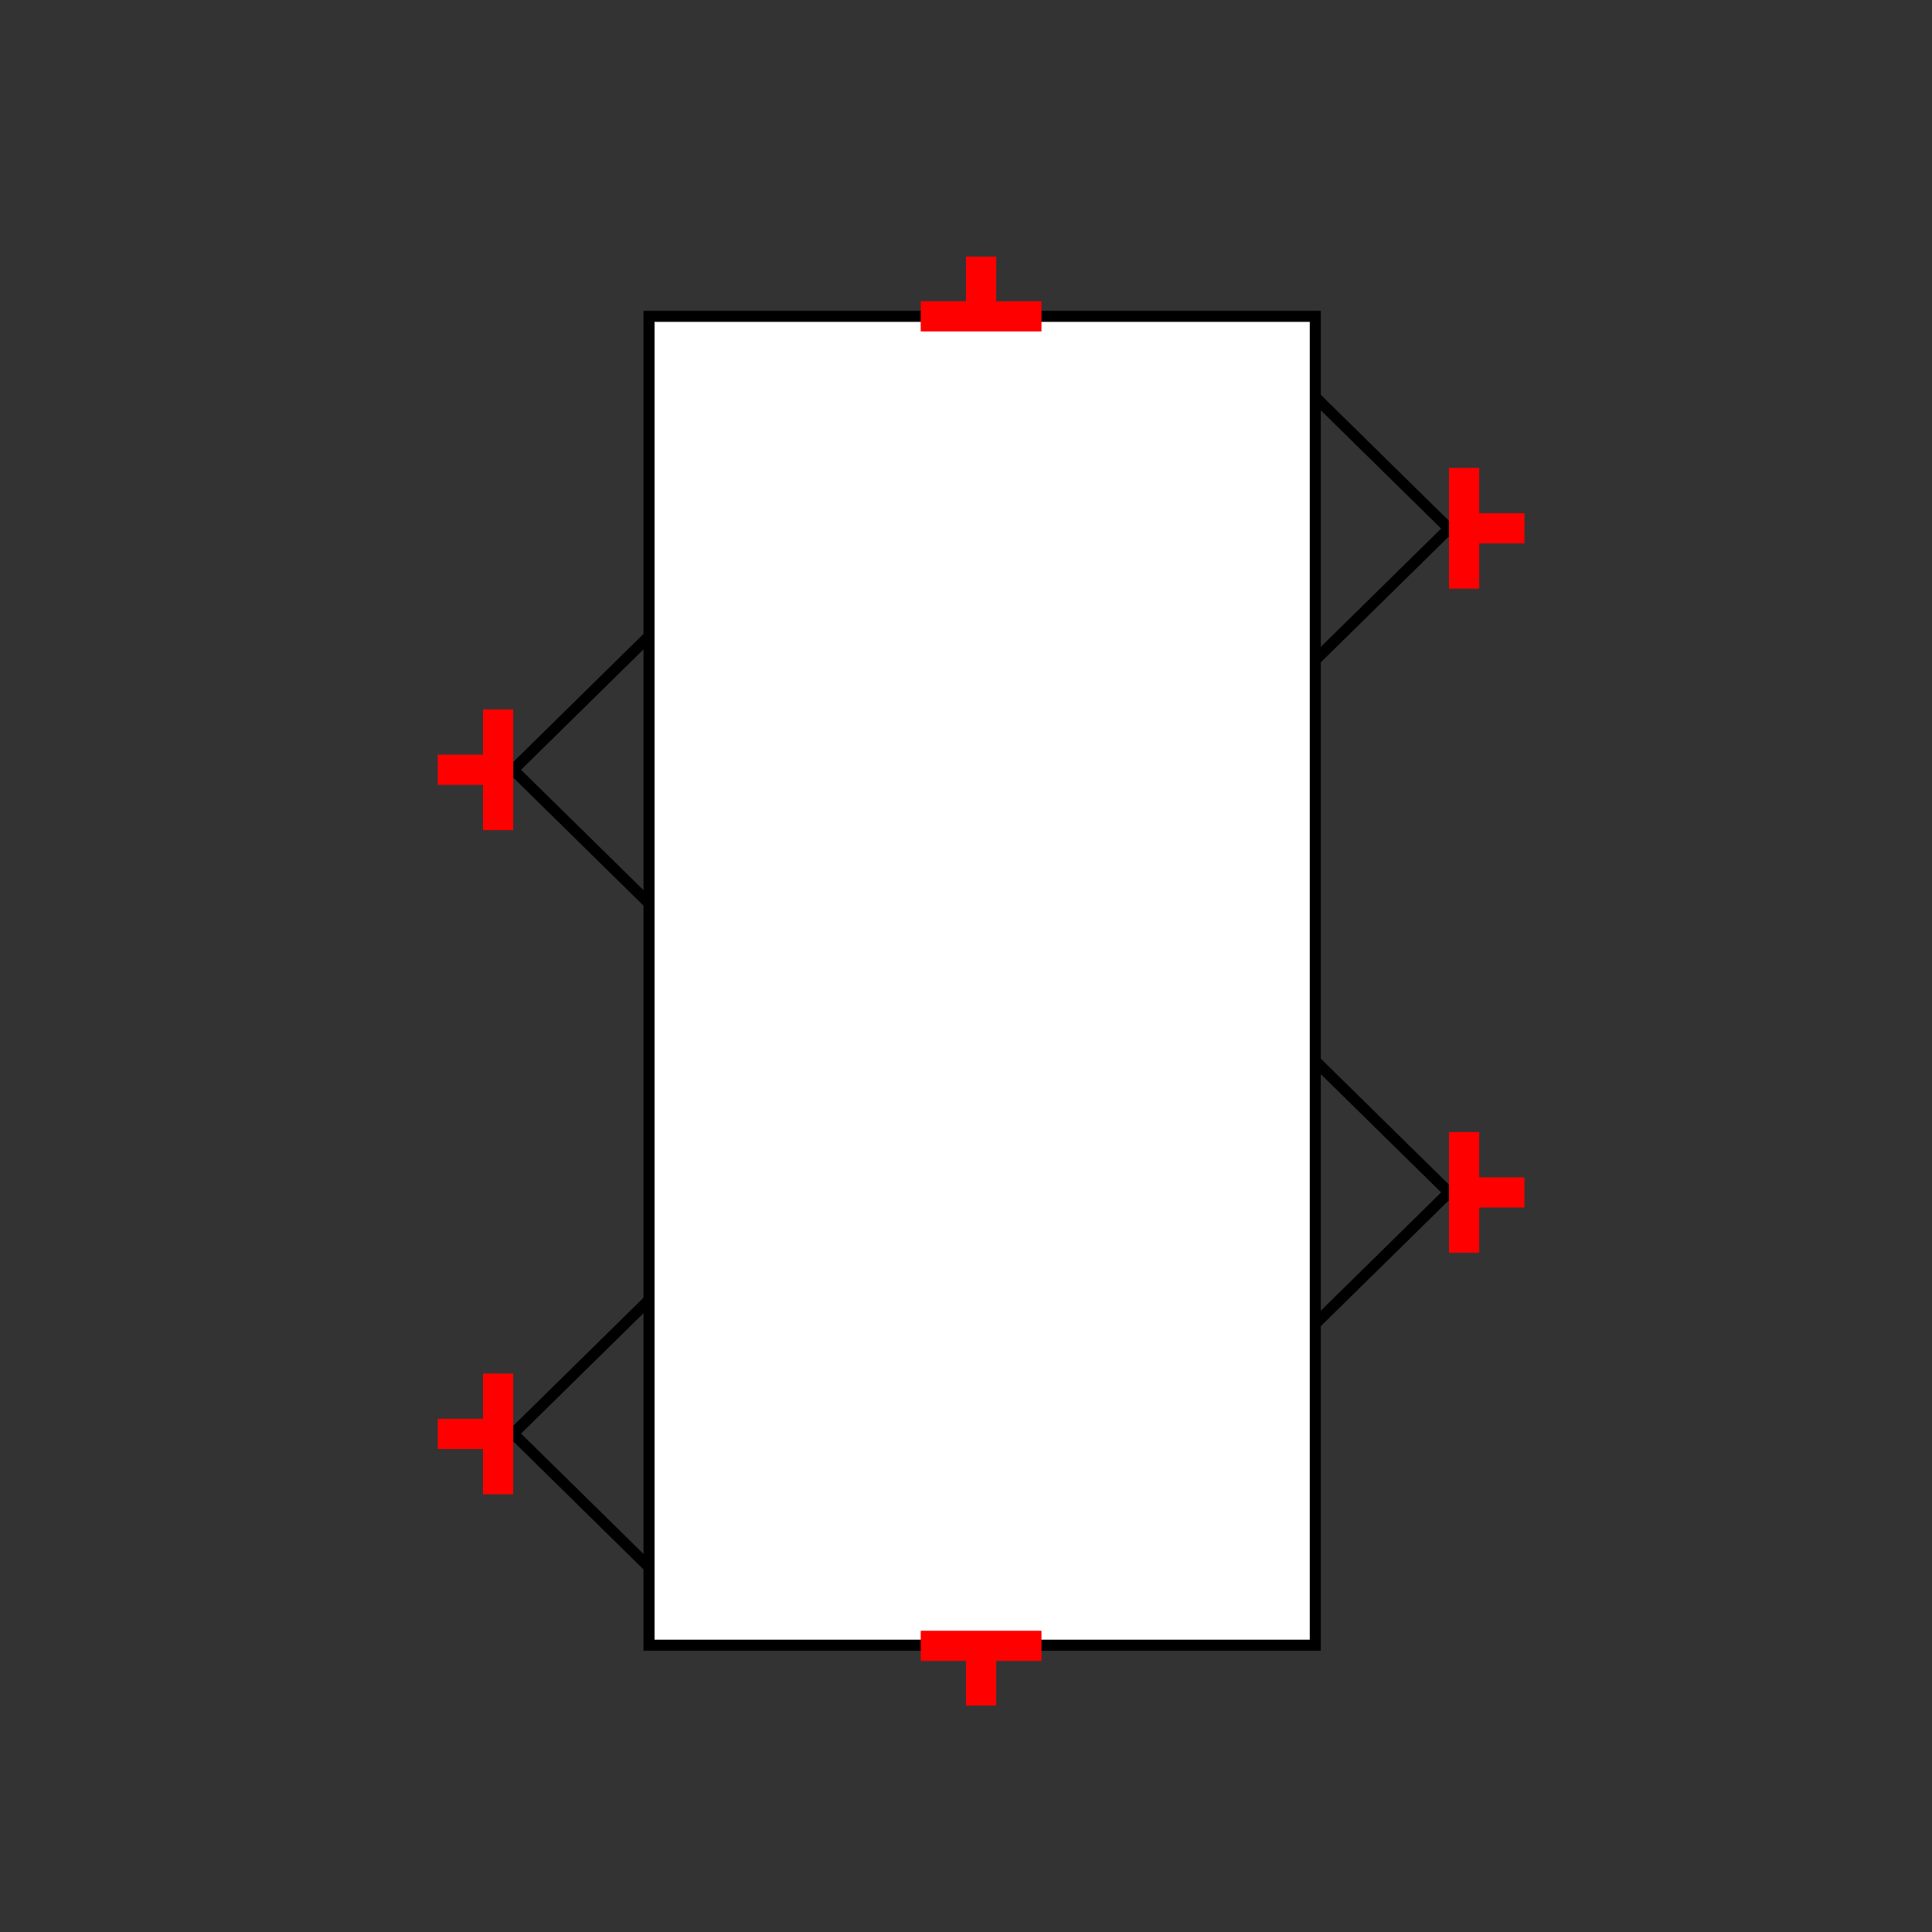 <?xml version="1.0" encoding="UTF-8"?>
<svg xmlns="http://www.w3.org/2000/svg" viewBox="0 0 64 64"><rect x="0" y="0" width="64" height="64" fill="#333333" stroke="none"/><g id="ks8l7qre16m" class="Group.cls" transform="translate(14.5 8.5)"><g class="Prim.cls"><g id="ks8l7qre16n" transform="translate(2.5 12.646)"><path fill="none" d="M 8.857 4.354 L 4.428 0 L 0 4.354 L 4.428 8.708 Z" stroke="#000000" stroke-width="0.366"/></g><g id="ks8l7qre16o" transform="translate(2.5 34.635)"><path fill="none" d="M 8.857 4.354 L 4.429 0 L 0 4.354 L 4.429 8.708 Z" stroke="#000000" stroke-width="0.366"/></g><g id="ks8l7qre16p" transform="translate(24.643 4.656)"><path fill="none" d="M 8.857 4.354 L 4.428 0 L 0 4.354 L 4.428 8.708 Z" stroke="#000000" stroke-width="0.366"/></g><g id="ks8l7qre16q" transform="translate(24.643 26.646)"><path fill="none" d="M 8.857 4.354 L 4.428 0 L 0 4.354 L 4.428 8.708 Z" stroke="#000000" stroke-width="0.366"/></g><g id="ks8l7qre16r" transform="translate(7 1.979)"><rect fill="white" height="44.021" stroke="#000000" stroke-width="0.366" width="22.071" x="0" y="0"/></g><g id="ks8l7qre16s" transform="translate(0 17) rotate(90 2 0)"><path d="M 4 0 L 1e-13 1e-13" fill="none" stroke="#ff0000"/></g><g id="ks8l7qre16t" transform="translate(1 16) rotate(90 0 1)"><path d="M 0 2 L 1e-13 1e-13" fill="none" stroke="#ff0000"/></g><g id="ks8l7qre16u" transform="translate(32 9) rotate(270 2 0)"><path d="M 4 0 L 1e-13 1e-13" fill="none" stroke="#ff0000"/></g><g id="ks8l7qre16v" transform="translate(35 8) rotate(270 0 1)"><path d="M 0 2 L 1e-13 1e-13" fill="none" stroke="#ff0000"/></g><g id="ks8l7qre16w" transform="translate(16 46.021)"><path d="M 4 0 L 1e-13 1e-13" fill="none" stroke="#ff0000"/></g><g id="ks8l7qre16x" transform="translate(18 46.021)"><path d="M 0 1.979 L 1e-13 1e-13" fill="none" stroke="#ff0000"/></g><g id="ks8l7qre16y" transform="translate(16 1.979) rotate(180 2 0)"><path d="M 4 0 L 1e-13 1e-13" fill="none" stroke="#ff0000"/></g><g id="ks8l7qre16z" transform="translate(18 0) rotate(180 0 0.99)"><path d="M 0 1.979 L 1e-13 1e-13" fill="none" stroke="#ff0000"/></g><g id="ks8l7qre170" transform="translate(0 39) rotate(90 2 0)"><path d="M 4 0 L 1e-13 1e-13" fill="none" stroke="#ff0000"/></g><g id="ks8l7qre171" transform="translate(1 38) rotate(90 0 1)"><path d="M 0 2 L 1e-13 1e-13" fill="none" stroke="#ff0000"/></g><g id="ks8l7qre172" transform="translate(32 31) rotate(270 2 0)"><path d="M 4 0 L 1e-13 1e-13" fill="none" stroke="#ff0000"/></g><g id="ks8l7qre173" transform="translate(35 30) rotate(270 0 1)"><path d="M 0 2 L 1e-13 1e-13" fill="none" stroke="#ff0000"/></g></g></g></svg>
